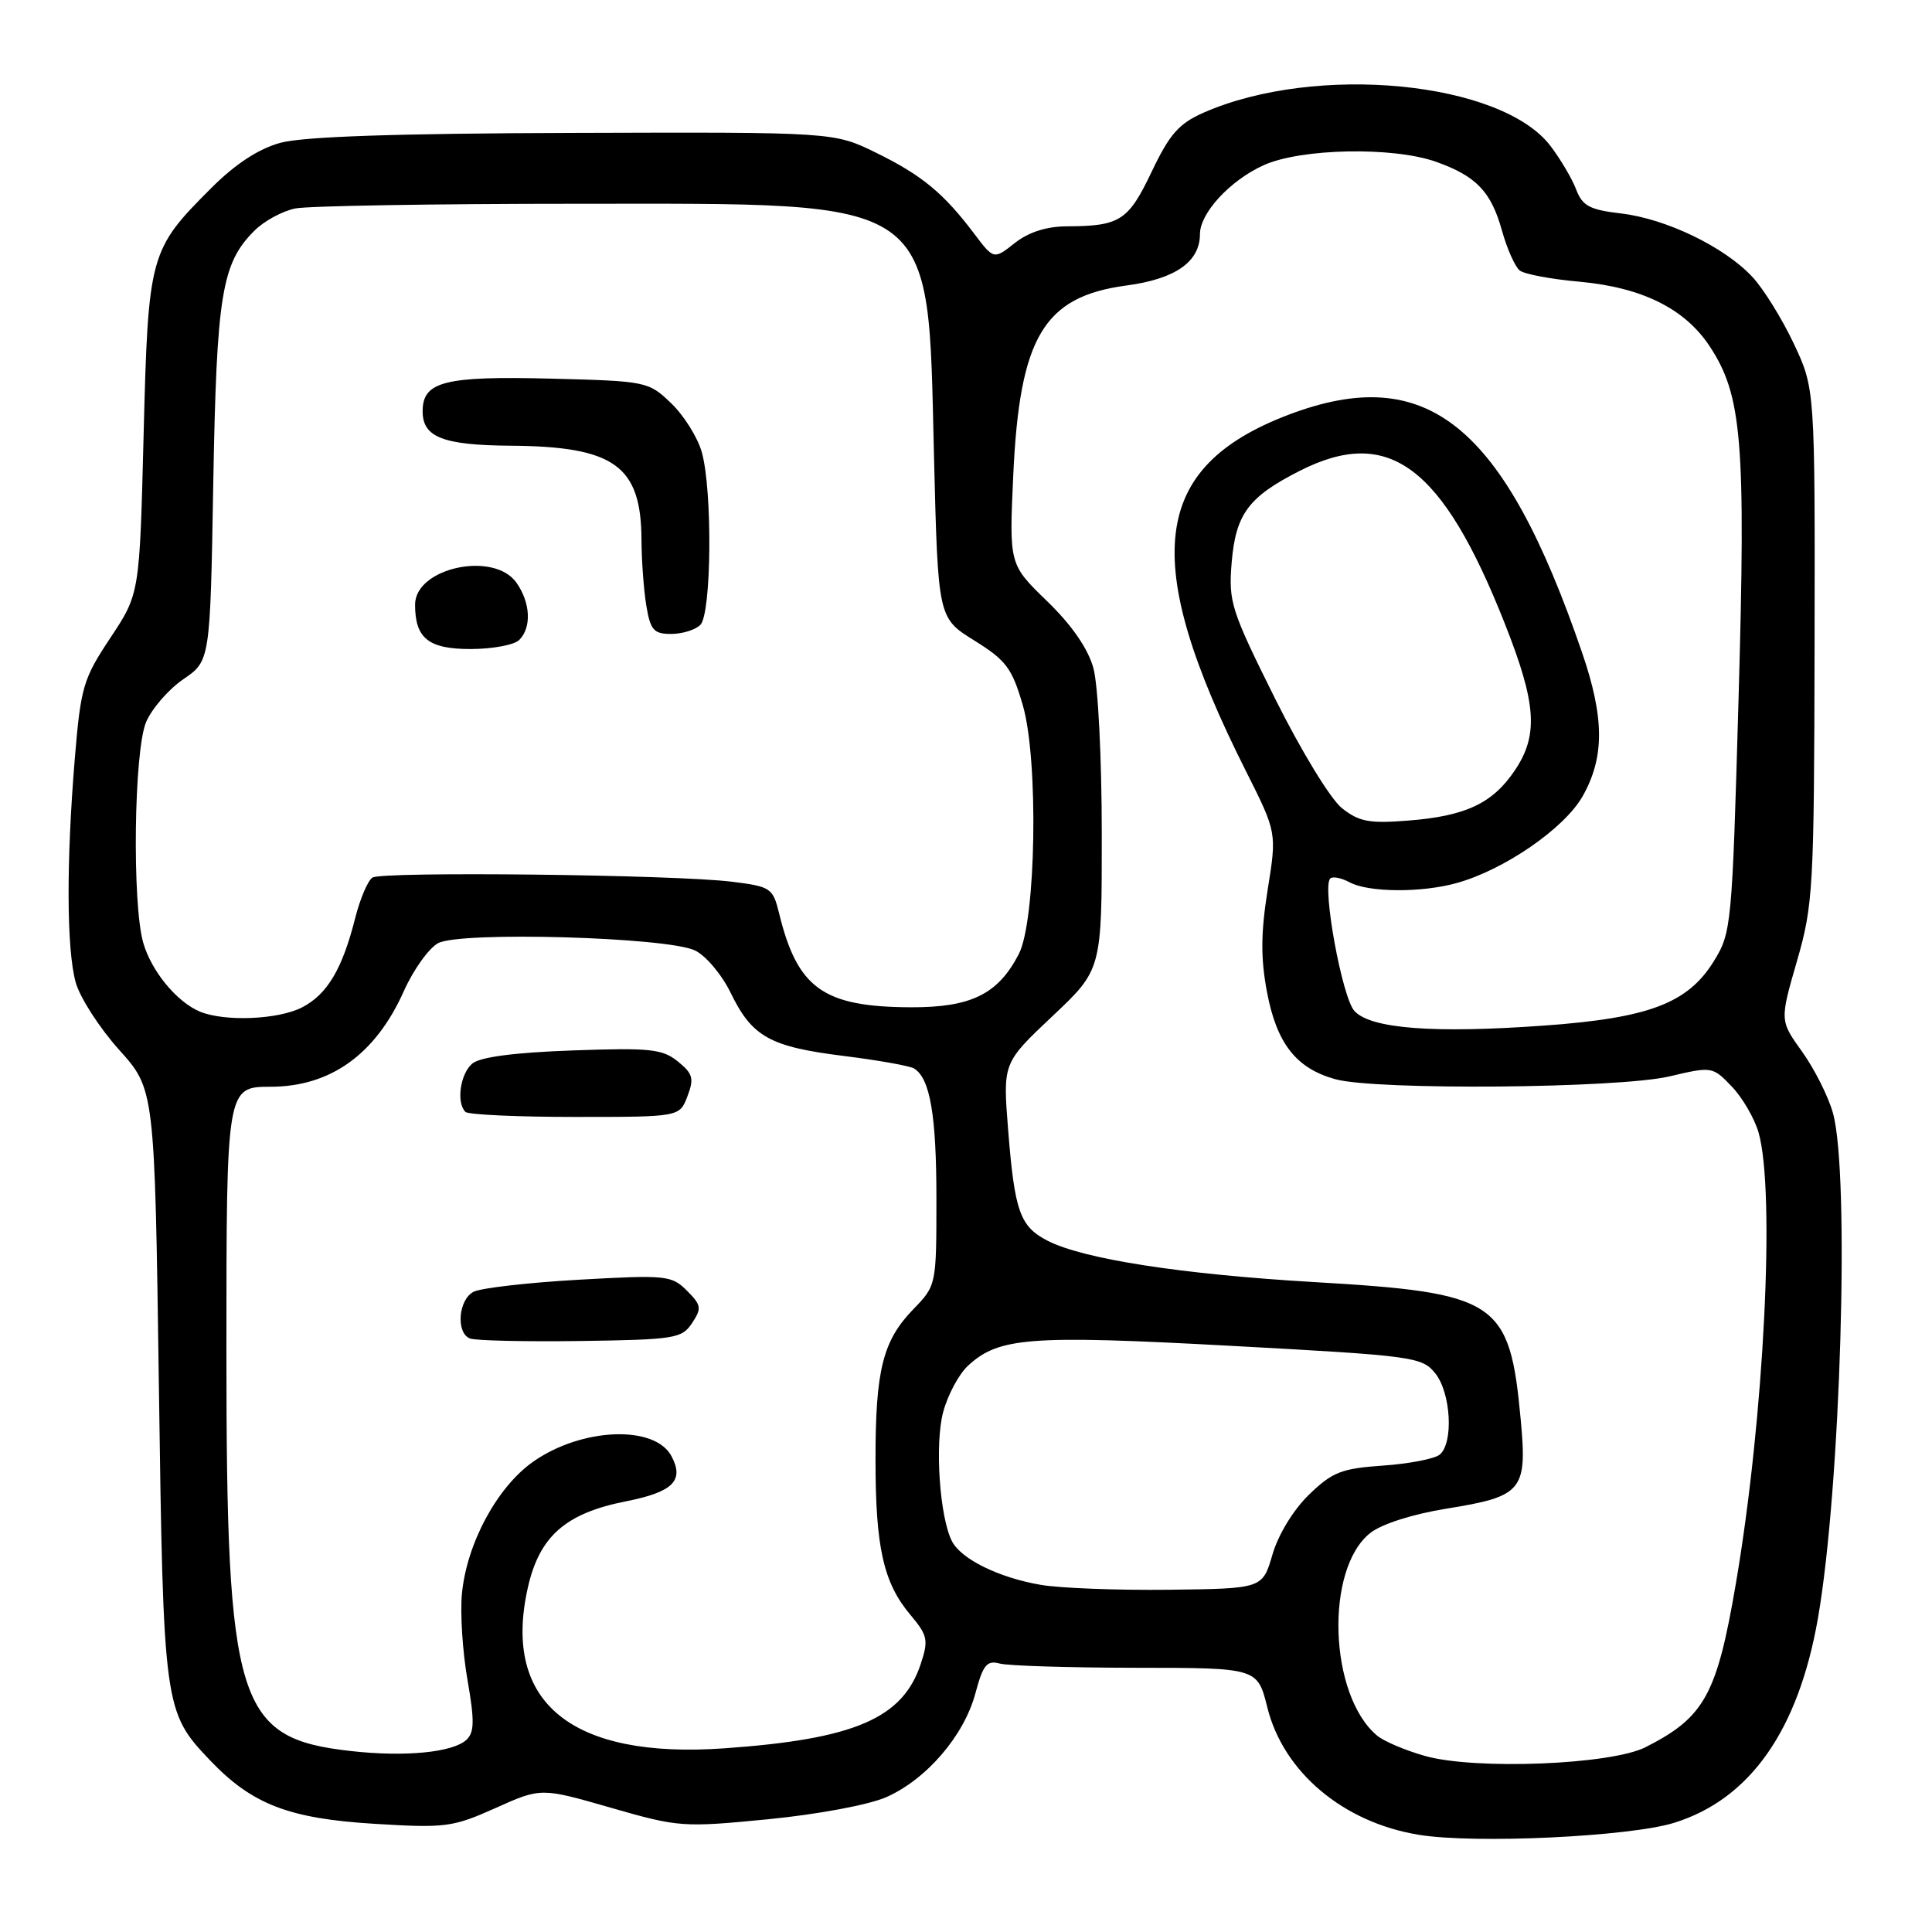 <?xml version="1.0" encoding="UTF-8" standalone="no"?>
<!DOCTYPE svg PUBLIC "-//W3C//DTD SVG 1.1//EN" "http://www.w3.org/Graphics/SVG/1.1/DTD/svg11.dtd" >
<svg xmlns="http://www.w3.org/2000/svg" xmlns:xlink="http://www.w3.org/1999/xlink" version="1.1" viewBox="0 0 256 256">
 <g >
 <path fill="currentColor"
d=" M 221.84 241.53 C 231.89 238.40 238.29 229.30 240.89 214.41 C 243.89 197.18 245.13 155.61 242.88 147.50 C 242.27 145.30 240.43 141.65 238.80 139.37 C 235.83 135.23 235.83 135.23 238.10 127.37 C 240.26 119.90 240.38 117.77 240.44 85.50 C 240.50 51.50 240.50 51.50 237.67 45.50 C 236.11 42.20 233.64 38.22 232.17 36.66 C 228.46 32.70 220.78 29.00 214.84 28.29 C 210.64 27.80 209.68 27.29 208.85 25.11 C 208.31 23.68 206.77 21.08 205.44 19.33 C 198.90 10.76 174.35 8.40 159.50 14.92 C 156.21 16.37 154.99 17.75 152.60 22.76 C 149.51 29.25 148.41 29.96 141.38 29.99 C 138.68 30.00 136.31 30.75 134.47 32.20 C 131.68 34.40 131.68 34.40 129.09 30.97 C 125.04 25.60 122.16 23.22 116.11 20.25 C 110.50 17.50 110.50 17.50 76.00 17.61 C 52.35 17.68 40.13 18.10 37.13 18.93 C 34.23 19.73 31.16 21.75 27.99 24.92 C 19.80 33.11 19.64 33.68 19.03 57.59 C 18.50 78.68 18.50 78.68 14.63 84.51 C 11.03 89.93 10.70 91.03 9.92 100.42 C 8.77 114.28 8.82 125.80 10.03 130.17 C 10.59 132.19 13.18 136.20 15.77 139.09 C 20.50 144.35 20.50 144.35 21.05 183.42 C 21.65 226.35 21.72 226.83 27.85 233.27 C 33.41 239.10 38.29 240.98 49.70 241.67 C 59.02 242.24 60.00 242.11 65.65 239.58 C 71.68 236.87 71.68 236.87 80.92 239.53 C 89.91 242.12 90.49 242.16 101.78 241.06 C 108.39 240.41 115.13 239.15 117.44 238.13 C 122.78 235.77 127.74 229.98 129.24 224.39 C 130.26 220.59 130.76 219.97 132.47 220.43 C 133.59 220.73 141.73 220.98 150.56 220.99 C 166.62 221.00 166.62 221.00 167.93 226.25 C 170.06 234.82 177.99 241.49 188.00 243.12 C 195.42 244.34 215.92 243.37 221.84 241.53 Z  M 188.81 232.67 C 186.22 231.94 183.38 230.73 182.49 229.99 C 176.09 224.68 175.52 207.88 181.58 203.12 C 183.07 201.94 187.19 200.63 191.63 199.91 C 201.76 198.28 202.38 197.54 201.50 188.08 C 200.04 172.36 198.45 171.30 174.10 169.88 C 156.52 168.85 143.51 166.83 138.78 164.39 C 135.14 162.50 134.44 160.52 133.58 149.67 C 132.88 140.85 132.88 140.85 139.44 134.66 C 146.00 128.48 146.00 128.48 145.99 110.49 C 145.99 100.44 145.50 90.74 144.88 88.52 C 144.16 85.93 142.02 82.83 138.75 79.66 C 133.72 74.79 133.72 74.79 134.26 63.01 C 135.10 44.64 138.29 39.30 149.26 37.83 C 155.74 36.97 159.00 34.69 159.00 31.02 C 159.00 28.23 162.99 23.91 167.42 21.90 C 172.36 19.65 184.61 19.41 190.32 21.45 C 195.61 23.34 197.57 25.38 199.01 30.53 C 199.69 32.97 200.76 35.36 201.37 35.84 C 201.99 36.33 205.52 36.99 209.21 37.32 C 217.52 38.06 223.23 40.87 226.53 45.87 C 230.84 52.38 231.34 58.49 230.37 92.50 C 229.51 122.74 229.43 123.59 227.08 127.38 C 223.65 132.92 218.52 134.88 204.80 135.88 C 190.00 136.96 181.60 136.32 179.46 133.95 C 177.83 132.15 175.16 117.51 176.26 116.41 C 176.57 116.09 177.74 116.32 178.85 116.92 C 181.36 118.26 188.35 118.31 193.01 117.01 C 199.33 115.26 207.30 109.76 209.71 105.50 C 212.63 100.33 212.60 95.11 209.62 86.43 C 199.24 56.20 189.09 47.99 170.73 54.96 C 152.49 61.90 151.01 74.18 165.07 102.13 C 169.19 110.32 169.19 110.32 167.97 117.91 C 167.06 123.64 167.04 126.96 167.88 131.44 C 169.17 138.27 171.74 141.56 176.93 143.00 C 182.31 144.49 214.42 144.22 221.20 142.63 C 226.85 141.30 226.92 141.31 229.47 143.97 C 230.88 145.44 232.48 148.19 233.02 150.07 C 235.25 157.86 233.76 187.77 230.04 209.66 C 227.51 224.56 225.88 227.54 218.05 231.51 C 213.46 233.84 195.45 234.55 188.81 232.67 Z  M 46.48 232.02 C 31.38 230.33 30.00 225.89 30.00 178.89 C 30.00 144.17 30.03 144.00 35.83 144.00 C 43.78 144.00 49.77 139.71 53.51 131.33 C 54.78 128.49 56.83 125.63 58.06 124.97 C 61.02 123.39 88.40 124.17 92.09 125.94 C 93.52 126.62 95.64 129.14 96.81 131.54 C 99.65 137.39 102.00 138.70 111.81 139.92 C 116.38 140.49 120.58 141.24 121.12 141.58 C 123.24 142.89 124.08 147.76 124.08 158.83 C 124.08 170.29 124.07 170.33 121.02 173.48 C 116.97 177.66 116.00 181.53 116.01 193.49 C 116.01 205.06 117.07 209.74 120.62 213.96 C 122.92 216.70 123.05 217.31 122.01 220.46 C 119.63 227.69 113.26 230.44 96.01 231.66 C 75.73 233.10 66.53 225.61 69.93 210.42 C 71.46 203.57 74.93 200.51 82.96 198.93 C 89.18 197.70 90.70 196.18 88.97 192.94 C 86.74 188.78 77.07 189.17 70.65 193.68 C 65.88 197.03 61.85 204.50 61.21 211.16 C 60.96 213.72 61.29 218.85 61.94 222.57 C 62.89 228.01 62.86 229.55 61.81 230.53 C 60.01 232.21 53.67 232.83 46.48 232.02 Z  M 91.70 175.32 C 93.00 173.36 92.94 172.94 91.02 171.02 C 88.99 168.99 88.28 168.92 76.69 169.57 C 69.99 169.95 63.71 170.67 62.75 171.17 C 60.74 172.20 60.39 176.58 62.25 177.35 C 62.94 177.64 69.52 177.79 76.88 177.69 C 89.41 177.51 90.35 177.36 91.70 175.32 Z  M 91.09 145.26 C 91.99 142.91 91.81 142.26 89.82 140.65 C 87.77 138.99 86.13 138.82 75.84 139.19 C 68.20 139.46 63.64 140.06 62.59 140.92 C 60.99 142.26 60.43 146.10 61.67 147.33 C 62.03 147.70 68.57 148.00 76.19 148.00 C 90.05 148.00 90.05 148.00 91.09 145.26 Z  M 137.90 210.00 C 132.36 209.05 127.39 206.61 126.15 204.24 C 124.51 201.08 123.84 191.31 124.98 187.09 C 125.58 184.84 127.05 182.10 128.24 180.99 C 132.32 177.19 136.38 176.88 163.10 178.33 C 187.28 179.64 188.41 179.79 190.17 181.96 C 192.27 184.56 192.63 191.25 190.75 192.76 C 190.06 193.31 186.68 193.96 183.24 194.20 C 177.76 194.58 176.54 195.05 173.45 198.05 C 171.38 200.06 169.38 203.33 168.61 205.98 C 167.29 210.50 167.29 210.50 154.90 210.65 C 148.08 210.73 140.43 210.44 137.90 210.00 Z  M 26.50 134.05 C 23.43 132.77 20.06 128.69 18.98 124.92 C 17.49 119.74 17.75 99.53 19.35 95.70 C 20.10 93.92 22.31 91.36 24.28 90.01 C 27.85 87.57 27.85 87.57 28.26 64.03 C 28.70 39.04 29.37 34.90 33.70 30.58 C 34.98 29.29 37.43 27.96 39.14 27.62 C 40.85 27.28 57.62 27.00 76.41 27.00 C 124.75 27.00 122.90 25.69 123.76 60.48 C 124.29 81.88 124.29 81.88 129.10 84.87 C 133.32 87.50 134.10 88.53 135.53 93.46 C 137.63 100.69 137.29 121.97 135.00 126.41 C 132.25 131.74 128.68 133.50 120.67 133.47 C 109.08 133.42 105.66 130.97 103.23 121.00 C 102.41 117.66 102.13 117.47 96.96 116.83 C 89.37 115.89 50.71 115.45 49.36 116.28 C 48.75 116.66 47.72 119.07 47.07 121.63 C 45.37 128.38 43.37 131.76 40.03 133.48 C 36.89 135.11 29.78 135.40 26.50 134.05 Z  M 68.80 84.80 C 70.46 83.14 70.30 79.88 68.44 77.22 C 65.46 72.97 55.00 75.22 55.00 80.12 C 55.00 84.58 56.77 86.00 62.34 86.00 C 65.23 86.00 68.14 85.46 68.80 84.80 Z  M 92.80 82.80 C 94.28 81.32 94.42 65.05 93.00 59.94 C 92.46 57.99 90.63 55.06 88.94 53.44 C 85.92 50.54 85.69 50.50 73.02 50.17 C 58.90 49.81 56.00 50.55 56.00 54.50 C 56.00 57.94 58.70 58.99 67.68 59.06 C 81.40 59.16 84.95 61.70 85.00 71.50 C 85.01 74.25 85.30 78.19 85.64 80.25 C 86.18 83.49 86.62 84.00 88.93 84.00 C 90.40 84.00 92.14 83.46 92.80 82.80 Z  M 177.81 107.08 C 176.30 105.88 172.41 99.50 168.93 92.52 C 163.13 80.87 162.77 79.75 163.20 74.56 C 163.74 68.11 165.42 65.84 172.22 62.39 C 184.01 56.41 191.12 61.70 199.39 82.62 C 203.60 93.26 203.88 97.40 200.71 102.10 C 197.78 106.45 194.20 108.14 186.60 108.73 C 181.44 109.14 180.09 108.89 177.81 107.08 Z "/>
</g>
</svg>